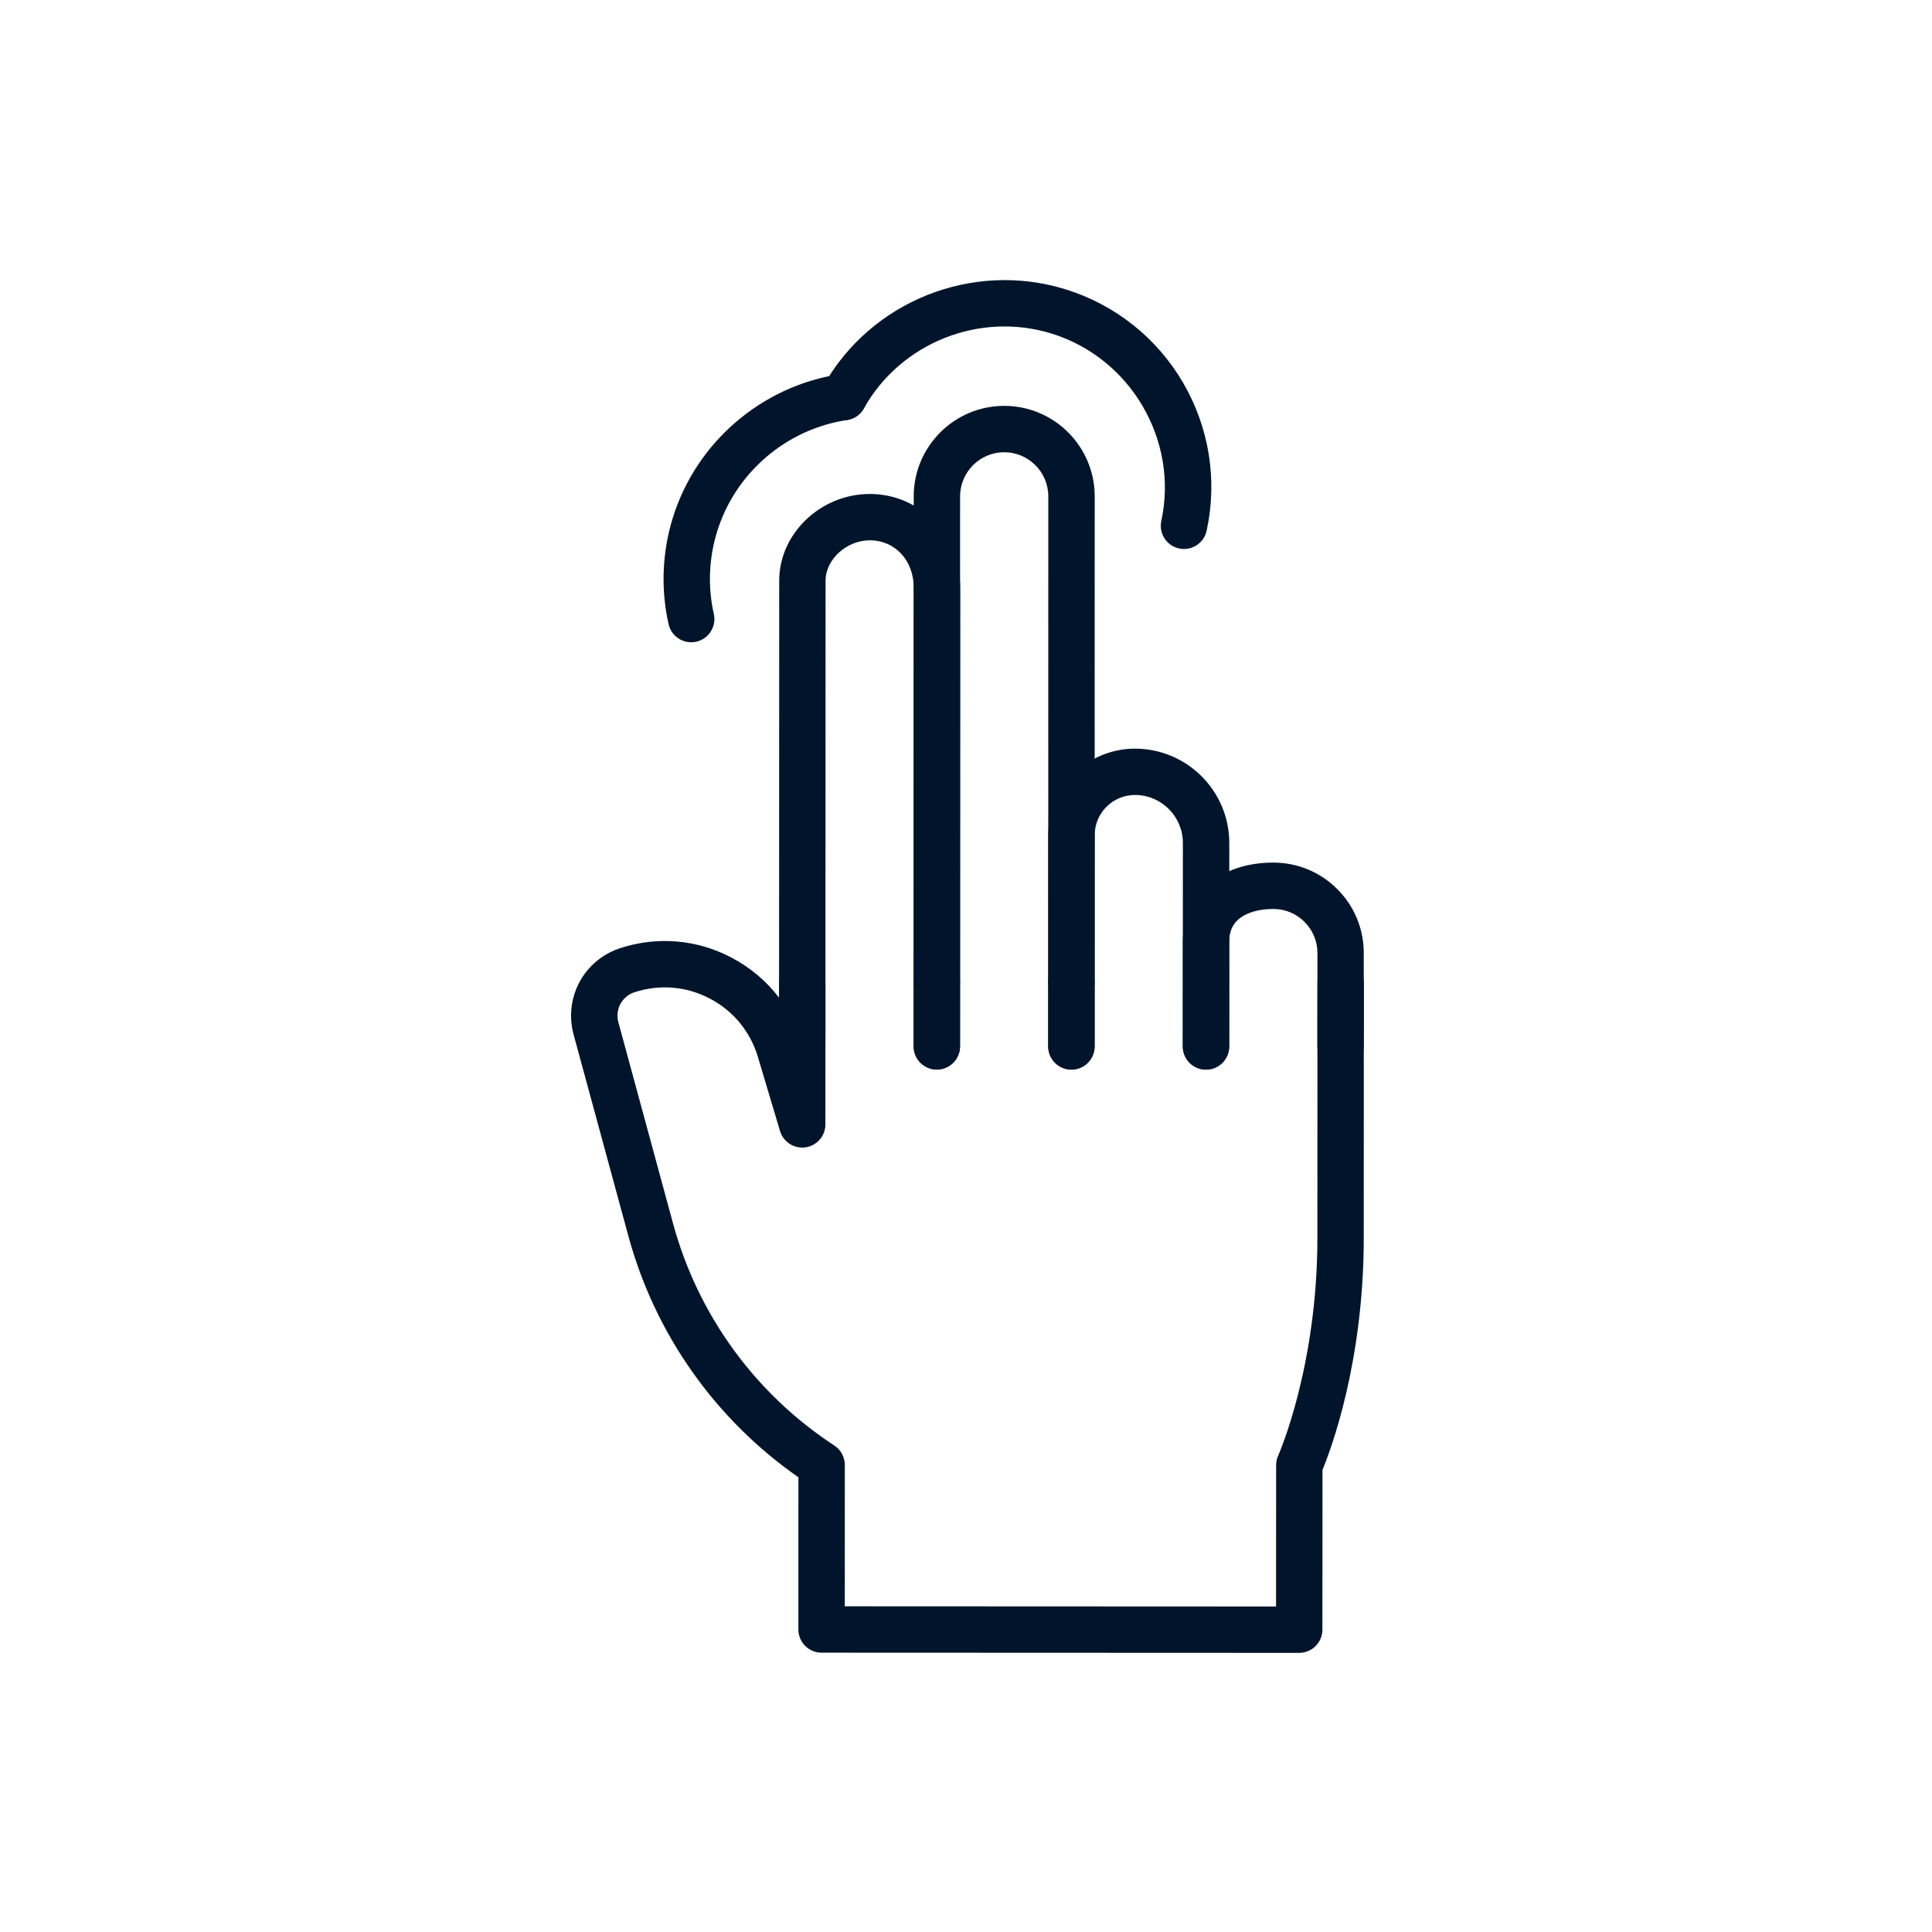 <svg width="50" height="50" viewBox="0 0 50 50" fill="none" xmlns="http://www.w3.org/2000/svg">
<path d="M24.246 26.02C23.914 26.02 23.645 25.751 23.645 25.42C23.645 25.089 23.914 24.82 24.245 24.82C24.576 24.82 24.845 25.089 24.845 25.42C24.845 25.751 24.577 26.02 24.246 26.02Z" fill="#00152B"/>
<path d="M27.729 26.021H27.728C27.397 26.021 27.128 25.752 27.128 25.421C27.128 25.09 27.397 24.821 27.728 24.821C28.059 24.821 28.329 25.09 28.329 25.421C28.329 25.752 28.06 26.021 27.729 26.021Z" fill="#00152B"/>
<path d="M33.623 42.776L21.262 42.771C20.931 42.771 20.662 42.502 20.662 42.171L20.663 38.232C18.509 36.731 16.951 34.524 16.261 31.984L14.843 26.767C14.8 26.608 14.779 26.447 14.779 26.286C14.779 25.489 15.287 24.788 16.044 24.54C17.005 24.225 18.028 24.31 18.924 24.779C19.417 25.037 19.836 25.392 20.162 25.821V25.421C20.162 25.09 20.431 24.821 20.762 24.821C21.093 24.821 21.362 25.09 21.362 25.421C21.362 25.429 21.362 25.437 21.362 25.445L21.361 29.1C21.361 29.398 21.142 29.65 20.848 29.693C20.554 29.735 20.272 29.556 20.187 29.271L19.614 27.352C19.418 26.696 18.976 26.159 18.369 25.842C17.762 25.524 17.07 25.467 16.419 25.68C16.156 25.766 15.98 26.009 15.98 26.286C15.98 26.342 15.988 26.399 16.003 26.454L17.42 31.669C18.062 34.031 19.544 36.07 21.593 37.411C21.762 37.522 21.864 37.711 21.864 37.913L21.863 41.571L33.024 41.576L33.026 37.917C33.026 37.831 33.044 37.747 33.08 37.669C33.09 37.647 34.093 35.381 34.094 32.041C34.095 30.114 34.095 28.318 34.095 27.084L34.096 25.423C34.096 25.092 34.365 24.823 34.696 24.823C35.027 24.823 35.296 25.092 35.296 25.423L35.295 27.084C35.295 28.318 35.295 30.114 35.294 32.041C35.293 35.239 34.452 37.493 34.226 38.04L34.224 42.176C34.223 42.507 33.954 42.776 33.623 42.776Z" fill="#00152B"/>
<path d="M24.245 27.68C23.913 27.68 23.645 27.411 23.645 27.08L23.649 15.225C23.649 14.506 23.169 13.983 22.508 13.983C21.911 13.983 21.366 14.479 21.366 15.025L21.362 27.08C21.362 27.411 21.093 27.68 20.762 27.68C20.431 27.68 20.162 27.411 20.162 27.08L20.166 15.025C20.166 13.81 21.239 12.784 22.508 12.784C22.508 12.784 22.508 12.784 22.509 12.784C23.822 12.784 24.85 13.857 24.85 15.226L24.846 27.081C24.845 27.411 24.576 27.68 24.245 27.68Z" fill="#00152B"/>
<path d="M31.211 27.682C30.879 27.682 30.611 27.413 30.611 27.082L30.613 21.816C30.613 21.132 30.057 20.574 29.372 20.574C28.798 20.574 28.33 21.041 28.33 21.616L28.328 27.081C28.328 27.412 28.059 27.681 27.728 27.681C27.397 27.681 27.128 27.412 27.128 27.081L27.13 21.616C27.13 20.38 28.136 19.375 29.372 19.375C29.372 19.375 29.372 19.375 29.373 19.375C30.719 19.375 31.814 20.471 31.814 21.817L31.812 27.083C31.811 27.414 31.542 27.682 31.211 27.682Z" fill="#00152B"/>
<path d="M34.694 27.683C34.362 27.683 34.094 27.414 34.094 27.083L34.095 24.666C34.095 24.361 33.976 24.074 33.761 23.859C33.545 23.643 33.259 23.524 32.954 23.524C32.954 23.524 32.954 23.524 32.953 23.524C32.595 23.524 32.288 23.609 32.087 23.763C31.902 23.905 31.812 24.103 31.812 24.37L31.811 27.082C31.811 27.413 31.542 27.682 31.211 27.682C30.88 27.682 30.611 27.413 30.611 27.082L30.612 24.37C30.612 23.732 30.877 23.178 31.358 22.81C31.773 22.492 32.325 22.324 32.953 22.324H32.954C33.579 22.324 34.167 22.568 34.609 23.01C35.051 23.452 35.295 24.041 35.294 24.666L35.293 27.083C35.294 27.415 35.025 27.683 34.694 27.683Z" fill="#00152B"/>
<path d="M27.728 27.681C27.397 27.681 27.128 27.412 27.128 27.081L27.13 12.846C27.13 12.216 26.618 11.704 25.989 11.704C25.36 11.704 24.848 12.216 24.847 12.845L24.845 27.08C24.845 27.411 24.576 27.68 24.245 27.68C23.914 27.68 23.645 27.411 23.645 27.08L23.647 12.845C23.647 11.554 24.698 10.504 25.989 10.504C25.989 10.504 25.989 10.504 25.99 10.504C27.281 10.504 28.331 11.555 28.331 12.846L28.329 27.081C28.328 27.413 28.059 27.681 27.728 27.681Z" fill="#00152B"/>
<path d="M17.888 16.622C17.614 16.622 17.366 16.433 17.303 16.154C17.098 15.247 17.135 14.296 17.412 13.402C18.016 11.446 19.717 9.986 21.745 9.683C22.073 9.634 22.378 9.86 22.427 10.188C22.476 10.516 22.25 10.821 21.922 10.87C20.348 11.105 19.028 12.238 18.559 13.757C18.344 14.45 18.315 15.188 18.474 15.889C18.547 16.212 18.344 16.534 18.021 16.607C17.977 16.617 17.932 16.622 17.888 16.622Z" fill="#00152B"/>
<path d="M30.642 14.208C30.6 14.208 30.557 14.204 30.514 14.194C30.19 14.124 29.985 13.804 30.055 13.481C30.507 11.394 29.26 9.265 27.216 8.633C25.352 8.056 23.308 8.871 22.357 10.57C22.195 10.859 21.83 10.962 21.54 10.8C21.251 10.638 21.148 10.272 21.31 9.983C22.537 7.793 25.169 6.743 27.571 7.486C28.861 7.885 29.944 8.746 30.622 9.912C31.296 11.071 31.511 12.428 31.228 13.734C31.167 14.016 30.919 14.208 30.642 14.208Z" fill="#00152B"/>
</svg>
